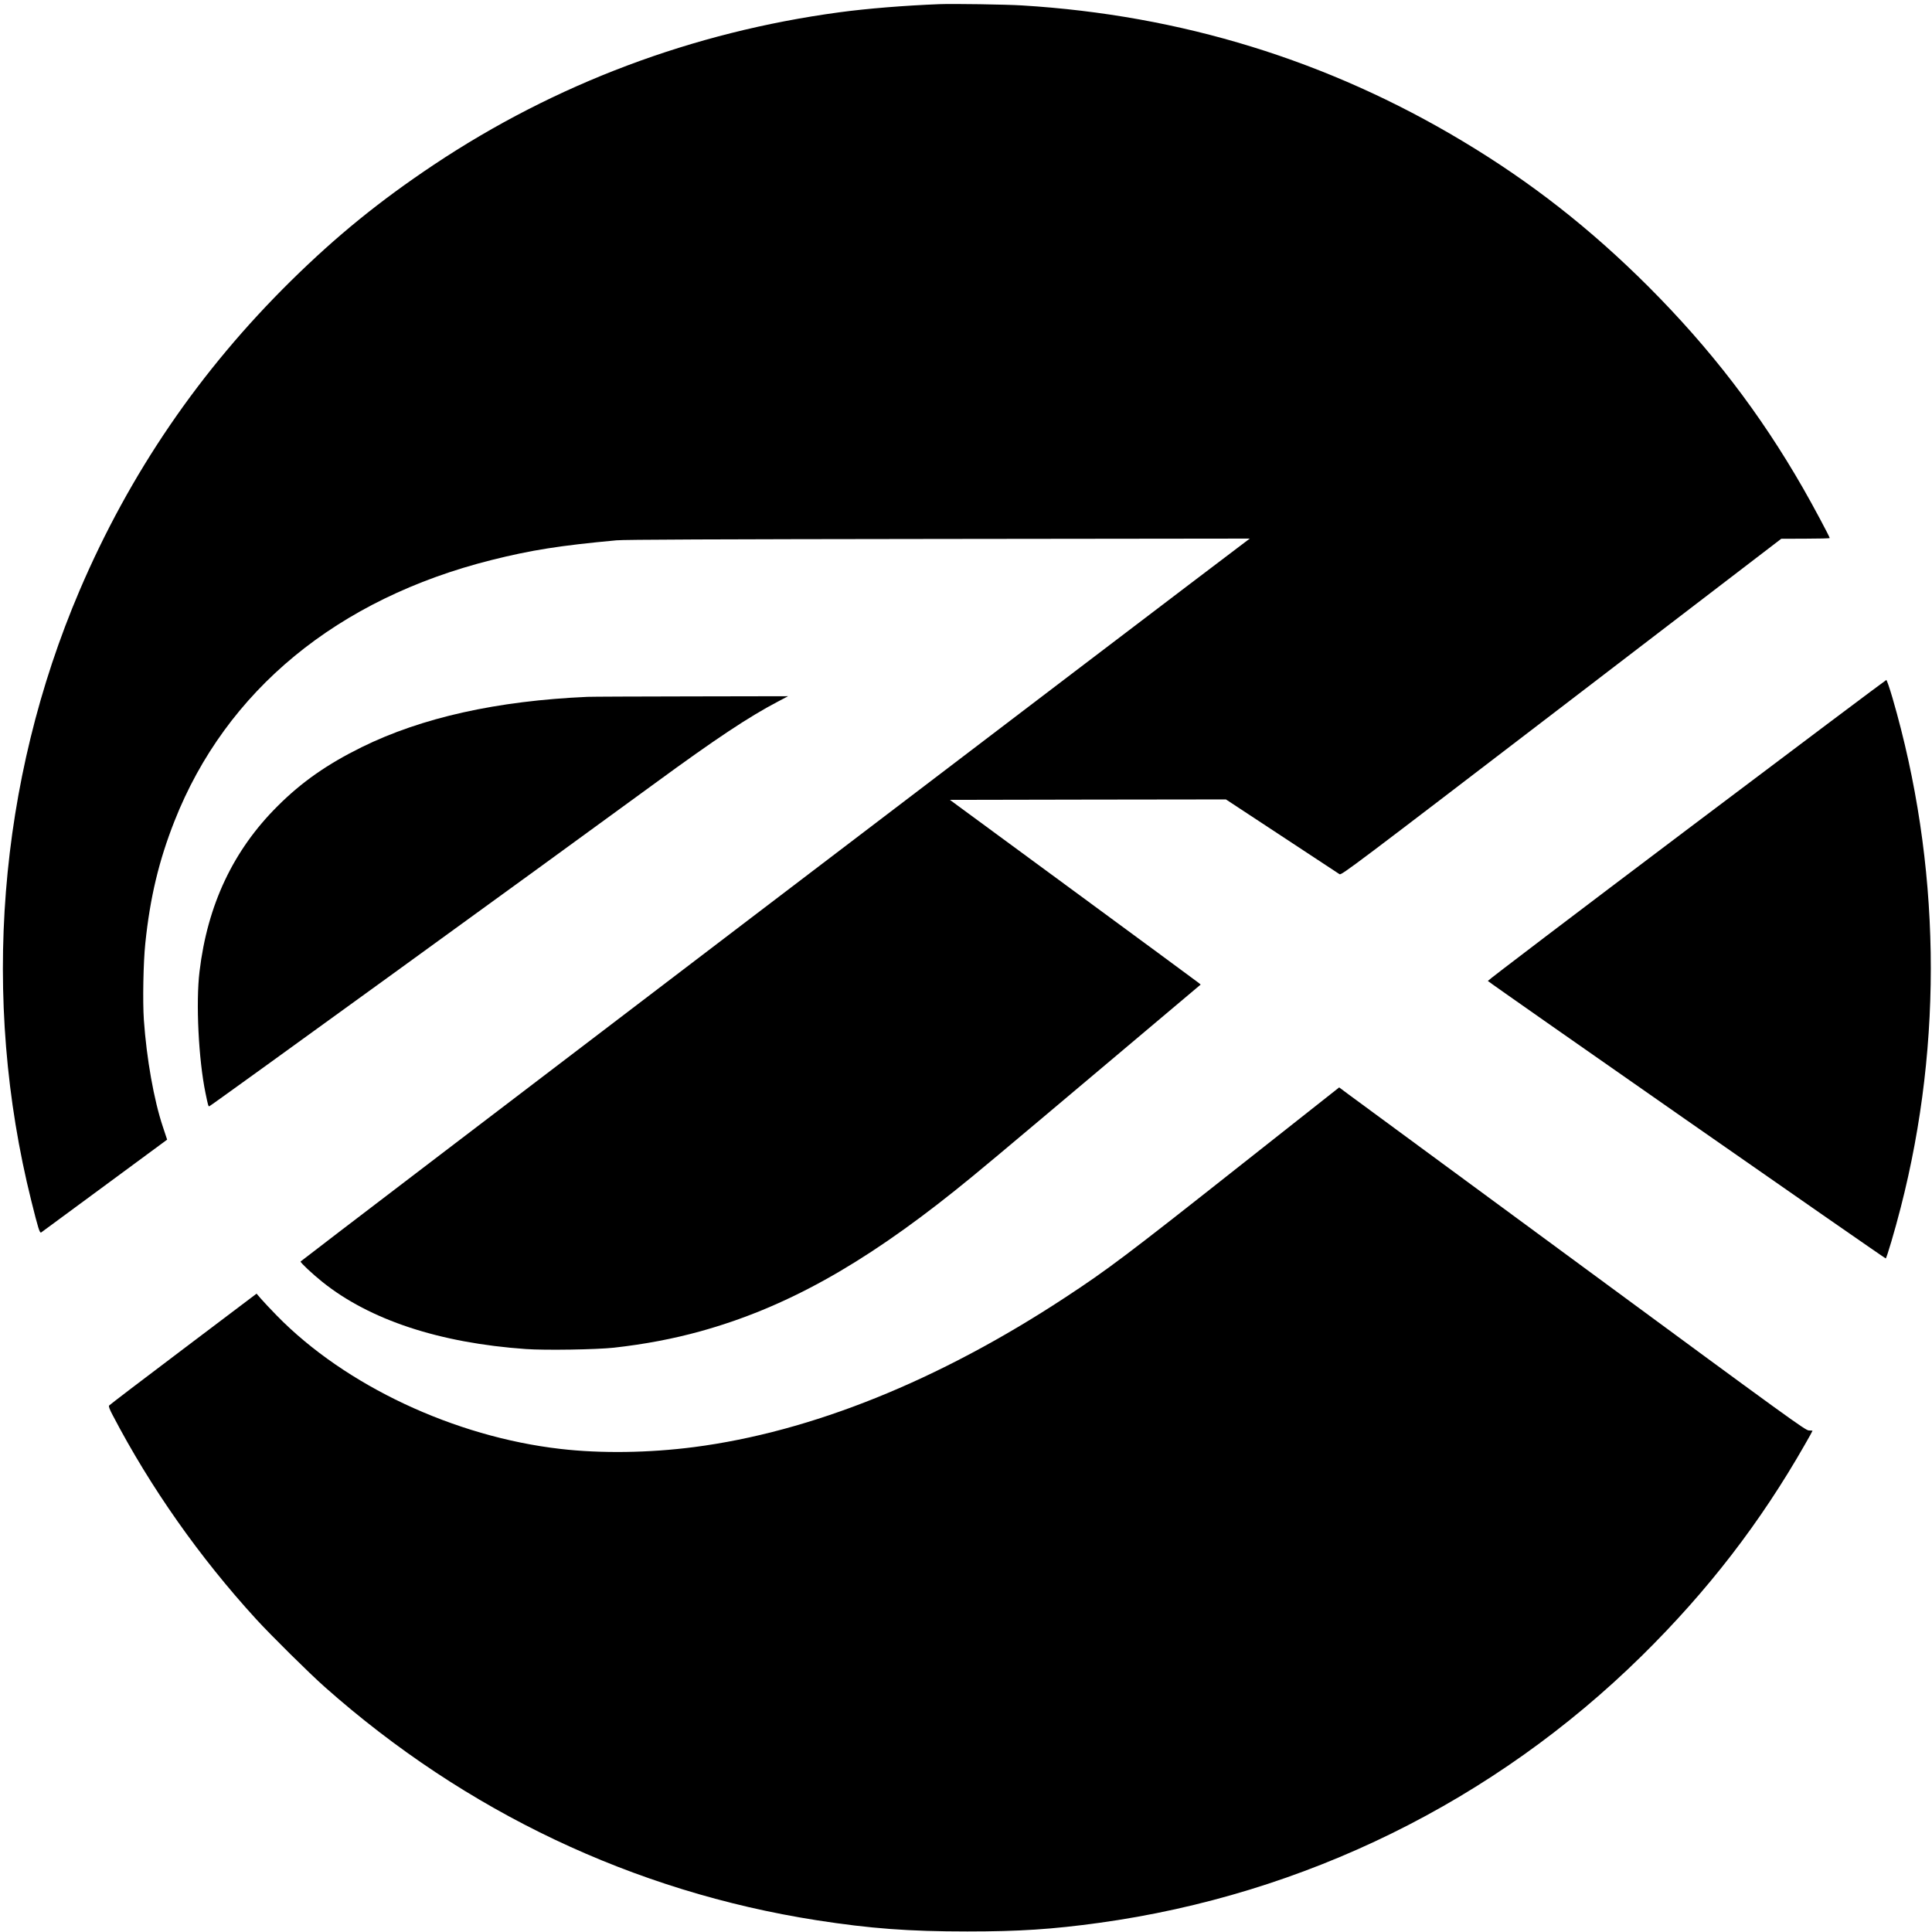 <?xml version="1.0" standalone="no"?>
<!DOCTYPE svg PUBLIC "-//W3C//DTD SVG 20010904//EN"
 "http://www.w3.org/TR/2001/REC-SVG-20010904/DTD/svg10.dtd">
<svg version="1.0" xmlns="http://www.w3.org/2000/svg"
 width="2134pt" height="2134pt" viewBox="0 0 2134 2134"
 preserveAspectRatio="xMidYMid meet">
<g transform="translate(0,2134) scale(0.1,-0.1)"
fill="#000000" stroke="none">
<path d="M10375 21294 c-383 -15 -796 -48 -1105 -90 -1617 -218 -3137 -789
-4480 -1685 -596 -398 -1069 -782 -1574 -1279 -1010 -995 -1783 -2127 -2336
-3420 -902 -2111 -1092 -4511 -534 -6745 77 -309 92 -357 109 -348 7 5 323
237 702 517 l689 508 -47 142 c-99 295 -180 753 -210 1181 -14 205 -6 636 16
845 52 505 150 914 322 1350 569 1444 1801 2458 3505 2885 436 109 750 159
1378 217 91 8 1062 12 3560 15 l3435 4 -31 -23 c-655 -492 -10454 -7954
-10454 -7962 0 -15 126 -133 240 -225 525 -421 1296 -675 2249 -742 216 -15
776 -6 971 15 341 38 656 98 956 181 930 258 1777 727 2809 1552 237 189 454
371 1744 1458 l973 820 -24 20 c-13 11 -637 470 -1385 1020 l-1361 1000 1524
3 1525 2 617 -406 c339 -224 626 -413 638 -420 20 -14 164 95 2450 1845 l2429
1860 268 1 c147 0 267 3 267 7 0 14 -187 364 -294 550 -476 830 -1021 1539
-1710 2229 -640 639 -1295 1152 -2051 1605 -1487 892 -3110 1392 -4865 1499
-176 11 -766 20 -915 14z"/>
<path d="M18628 12172 c-1208 -911 -2196 -1661 -2194 -1667 3 -11 4382 -3065
4395 -3065 9 0 101 309 165 560 473 1838 441 3806 -91 5633 -32 108 -62 197
-68 196 -5 0 -999 -746 -2207 -1657z"/>
<path d="M6490 13643 c-1001 -44 -1831 -229 -2495 -556 -381 -188 -663 -385
-930 -652 -489 -487 -773 -1089 -861 -1825 -42 -343 -11 -972 66 -1344 27
-132 31 -146 41 -146 12 0 3693 2668 4919 3565 676 495 1042 738 1365 907
l110 58 -1075 -2 c-591 -1 -1104 -3 -1140 -5z"/>
<path d="M13733 8493 c-1293 -1022 -1499 -1177 -1970 -1486 -1399 -919 -2801
-1483 -4098 -1651 -494 -64 -1027 -72 -1475 -20 -1171 134 -2378 701 -3131
1471 -69 70 -147 154 -175 186 l-50 58 -809 -611 c-446 -336 -814 -617 -820
-625 -6 -10 5 -41 40 -107 417 -798 960 -1570 1585 -2253 166 -181 587 -598
760 -751 1552 -1376 3411 -2258 5430 -2574 592 -92 1019 -124 1665 -124 578 0
938 24 1455 95 2268 313 4362 1343 5994 2949 729 718 1311 1472 1807 2343 44
76 79 140 79 143 0 2 -18 4 -40 4 -37 0 -199 117 -2522 1827 -1366 1005 -2524
1857 -2575 1894 l-91 68 -1059 -836z"/>
</g>
</svg>
